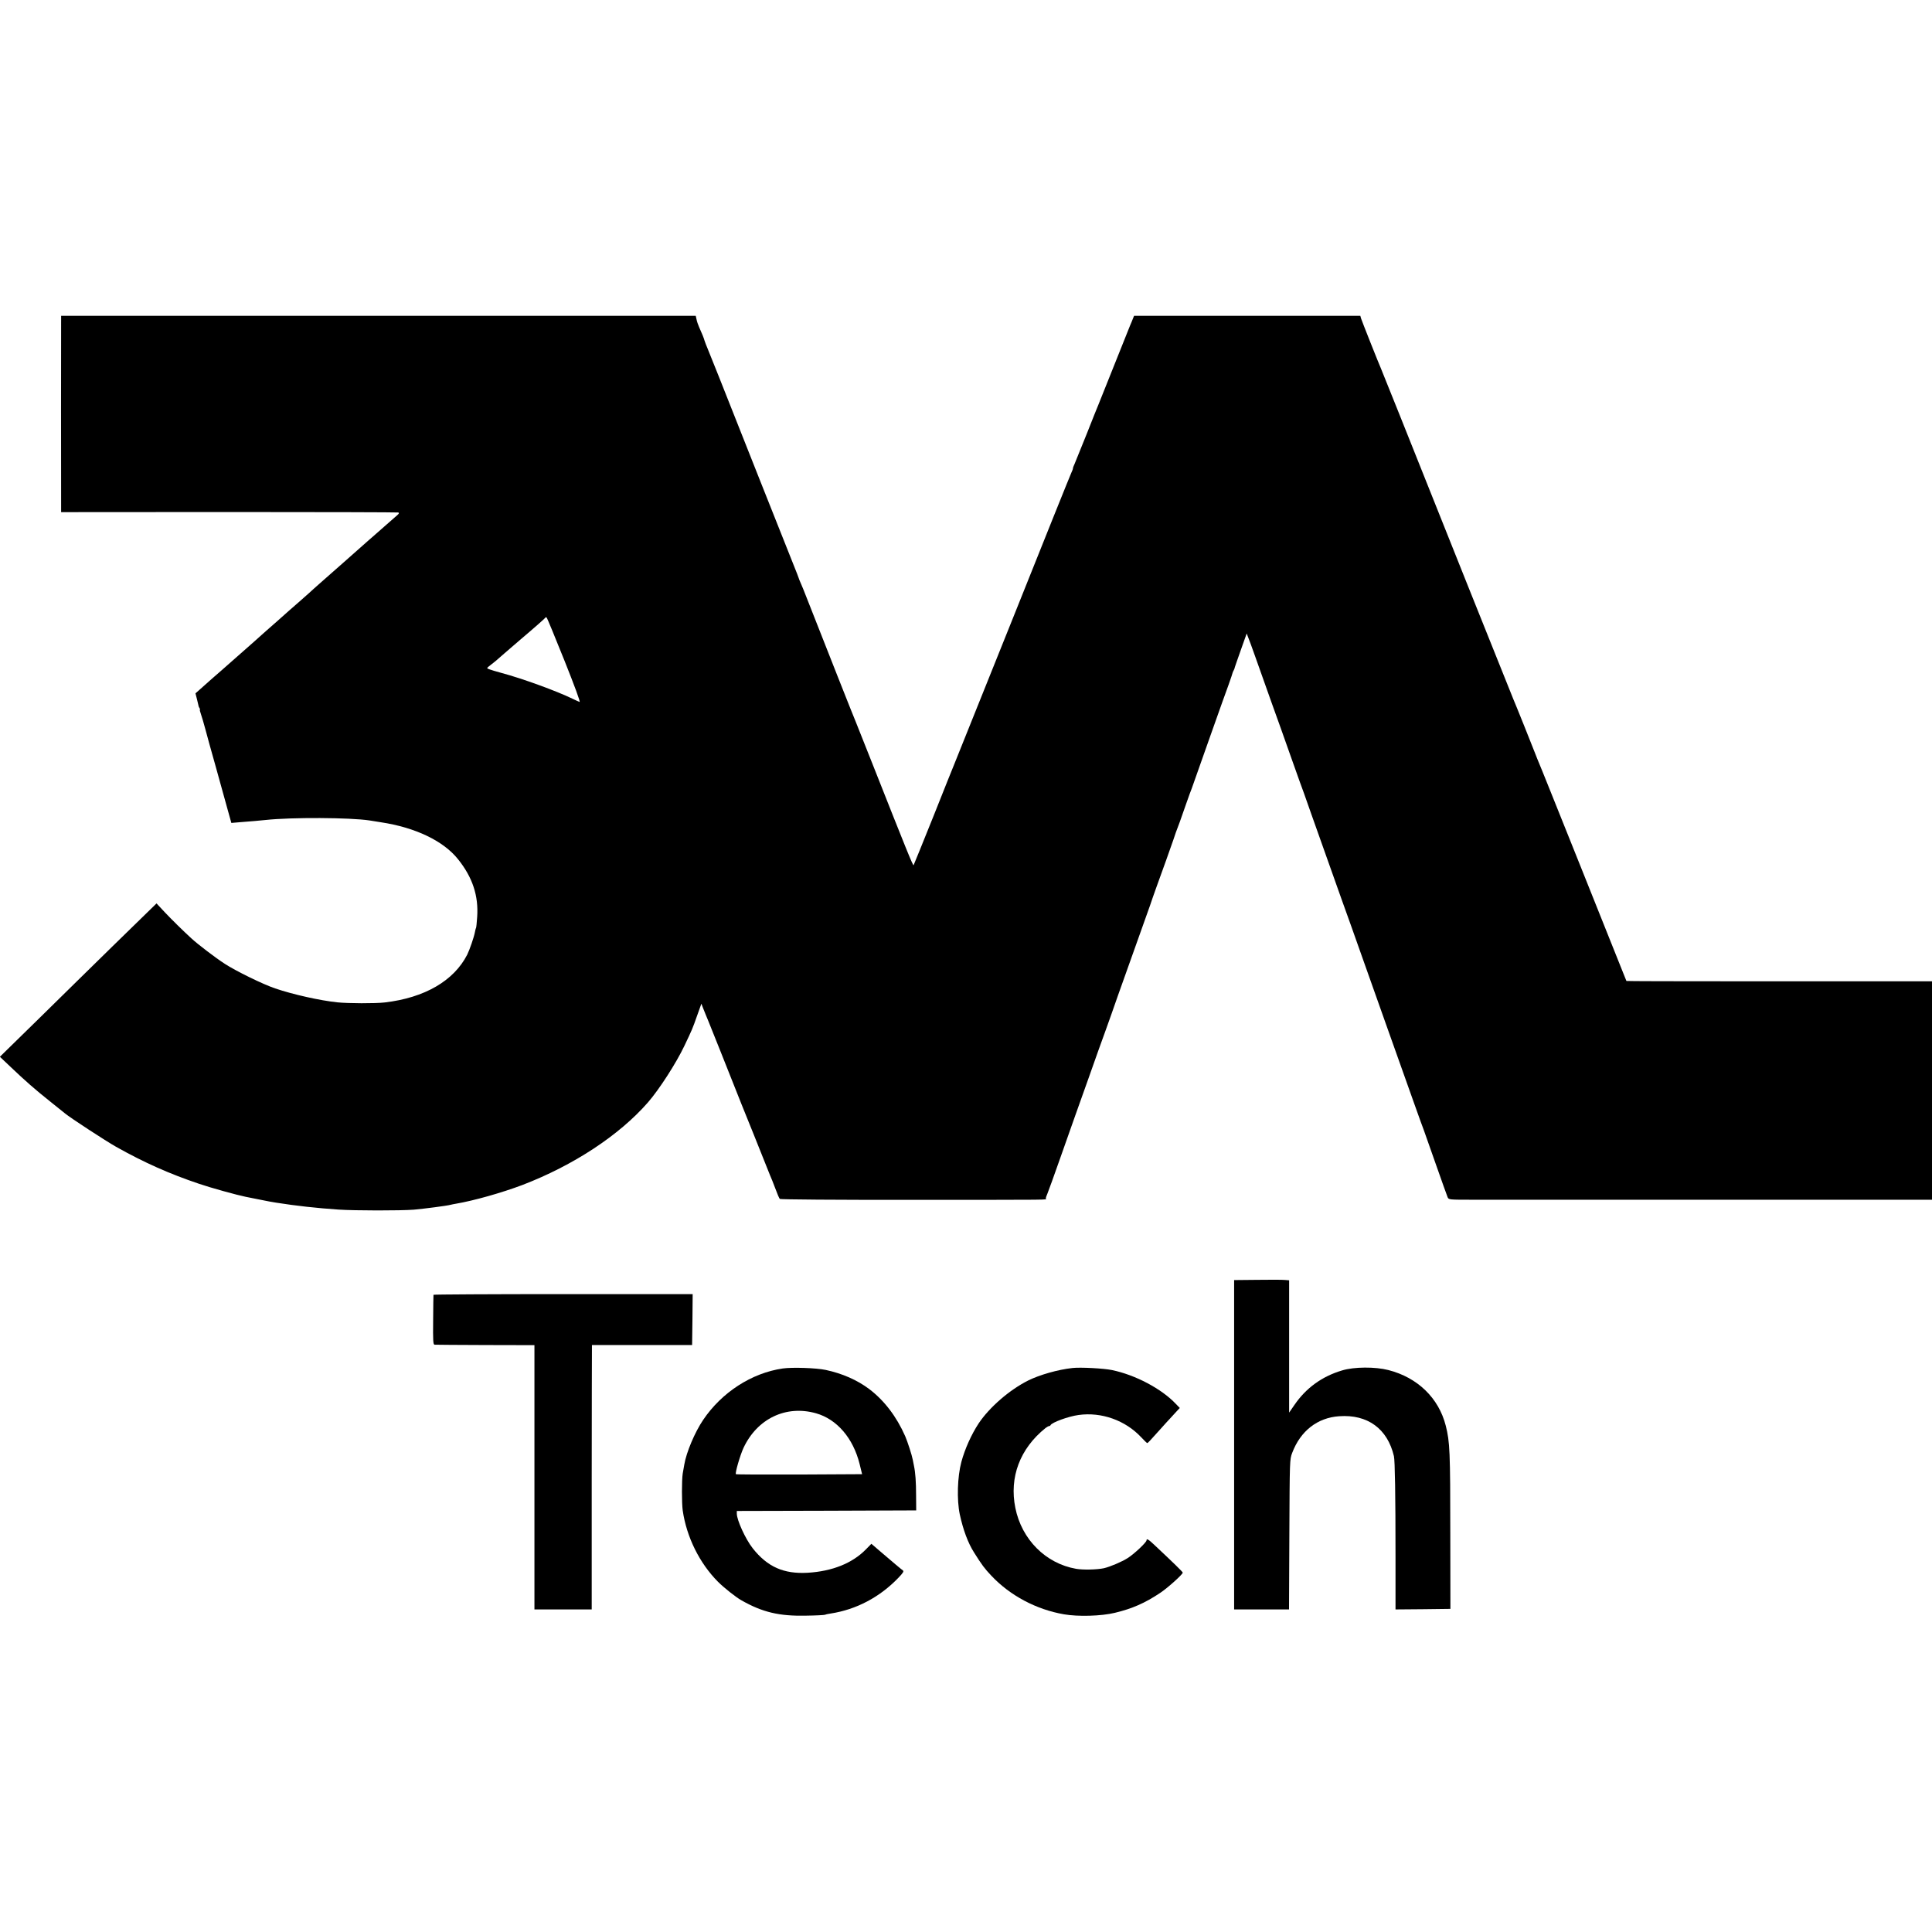 <?xml version="1.0" standalone="no"?>
<!DOCTYPE svg PUBLIC "-//W3C//DTD SVG 20010904//EN"
 "http://www.w3.org/TR/2001/REC-SVG-20010904/DTD/svg10.dtd">
<svg version="1.0" xmlns="http://www.w3.org/2000/svg"
 width="1707pt" height="1707pt" viewBox="0 0 1707 1707"
 preserveAspectRatio="xMidYMid meet">
<g transform="translate(0,1707) scale(0.1,-0.1)"
fill="#000000" stroke="none">
<path d="M540 14233 c-1 -52 -1 -1489 0 -1613 l0 -75 1483 1 c815 0 1488 -2
1495 -4 10 -3 8 -9 -5 -21 -10 -9 -54 -47 -98 -86 -44 -38 -85 -74 -91 -80 -6
-5 -42 -37 -80 -70 -37 -33 -131 -116 -209 -185 -78 -69 -172 -152 -210 -185
-37 -33 -78 -69 -89 -80 -12 -11 -55 -49 -96 -85 -41 -36 -80 -69 -86 -75 -32
-29 -164 -146 -199 -176 -22 -19 -42 -37 -45 -40 -3 -3 -63 -57 -135 -120 -71
-63 -143 -126 -160 -141 -16 -15 -39 -35 -51 -45 -30 -25 -162 -142 -203 -179
l-34 -30 14 -55 c7 -30 13 -56 14 -59 0 -3 4 -11 8 -17 5 -7 6 -13 3 -13 -3 0
2 -19 10 -42 8 -24 26 -83 39 -133 13 -49 53 -196 90 -325 36 -129 82 -295
102 -368 l37 -133 70 6 c39 3 100 8 136 11 36 3 79 7 95 9 232 25 749 22 920
-4 33 -5 78 -12 100 -16 305 -46 554 -165 683 -328 128 -160 181 -323 168
-509 -3 -49 -8 -93 -10 -97 -3 -4 -7 -21 -10 -37 -8 -44 -46 -154 -68 -199
-118 -231 -377 -381 -728 -422 -85 -10 -325 -9 -420 1 -153 16 -394 70 -549
123 -107 36 -346 153 -446 218 -79 51 -238 172 -295 225 -68 62 -177 169 -236
232 l-71 76 -161 -157 c-89 -86 -336 -328 -549 -537 -213 -210 -452 -444 -531
-521 l-143 -140 94 -89 c129 -123 218 -201 350 -306 61 -49 121 -97 132 -106
47 -39 358 -242 450 -294 251 -141 472 -239 733 -327 105 -36 337 -100 412
-115 14 -3 59 -12 100 -20 109 -22 131 -26 170 -32 177 -28 358 -48 550 -61
147 -10 547 -10 665 -1 91 8 298 35 325 43 8 2 31 7 50 10 158 27 402 96 585
165 451 173 856 439 1110 730 100 115 250 348 322 500 69 145 72 152 111 263
l39 109 13 -34 c16 -40 33 -83 50 -123 18 -43 176 -440 291 -730 55 -137 104
-259 109 -270 5 -11 36 -90 70 -175 34 -85 67 -168 74 -185 8 -16 28 -68 46
-115 17 -47 35 -89 40 -93 4 -5 511 -9 1126 -8 1354 0 1224 -1 1224 12 0 6 6
25 14 42 8 18 60 163 116 322 104 295 157 445 250 705 29 80 67 188 85 240 19
52 48 133 65 180 17 47 39 110 50 140 10 30 86 246 170 480 84 234 160 450
171 480 10 30 34 100 54 155 52 142 134 372 152 425 8 25 18 54 22 65 16 40
50 133 90 250 23 66 46 129 51 140 4 11 76 214 159 450 84 237 158 446 166
465 7 19 19 53 26 75 6 22 14 45 18 50 3 6 6 12 7 15 1 6 6 21 23 70 7 19 29
82 49 139 l37 104 13 -34 c8 -19 36 -95 62 -169 101 -285 212 -597 230 -645
10 -27 48 -135 85 -240 37 -104 73 -206 80 -225 8 -19 53 -145 100 -280 127
-358 188 -530 270 -760 41 -113 122 -340 180 -505 58 -165 154 -433 211 -595
128 -359 152 -427 249 -700 42 -118 80 -224 85 -235 4 -11 51 -144 104 -295
53 -151 101 -285 106 -297 10 -23 11 -23 225 -23 118 0 757 0 1420 0 663 0
1527 0 1920 0 l715 0 0 965 0 965 -357 0 c-197 0 -805 0 -1350 0 -546 0 -993
1 -993 3 0 1 -14 36 -31 77 -17 41 -188 469 -380 950 -193 481 -356 889 -364
905 -7 17 -20 48 -28 70 -18 48 -184 462 -197 490 -5 11 -184 459 -399 995
-602 1508 -760 1903 -770 1925 -17 37 -169 420 -176 443 l-6 22 -1000 0 -999
0 -11 -27 c-6 -15 -16 -41 -24 -58 -7 -16 -52 -129 -100 -250 -48 -121 -93
-233 -100 -250 -7 -16 -25 -61 -40 -100 -15 -38 -33 -83 -40 -100 -7 -16 -54
-133 -104 -260 -51 -126 -99 -244 -106 -262 -8 -17 -15 -35 -15 -40 0 -6 -6
-23 -14 -39 -8 -16 -242 -598 -520 -1294 -279 -696 -511 -1274 -516 -1285 -5
-11 -86 -213 -180 -450 -95 -236 -175 -434 -178 -439 -5 -9 -65 140 -361 889
-78 198 -146 369 -151 380 -9 18 -257 646 -455 1150 -5 11 -9 22 -10 25 -1 3
-9 23 -19 45 -10 22 -19 45 -20 50 -2 6 -8 21 -13 35 -11 26 -113 283 -328
825 -374 945 -449 1133 -465 1170 -9 22 -21 51 -25 65 -7 25 -19 55 -49 122
-9 20 -19 50 -22 67 l-7 31 -2803 0 -2804 0 0 -47z m4447 -2999 c89 -223 143
-369 134 -366 -8 3 -37 16 -64 29 -140 68 -442 178 -625 227 -48 13 -98 28
-110 33 -24 9 -24 9 11 36 19 15 41 32 49 39 7 7 108 94 223 193 116 98 212
183 214 188 2 5 7 5 11 0 5 -4 75 -175 157 -379z"/>
<path d="M11109 5762 l-205 -2 0 -1455 0 -1455 243 0 242 0 3 663 c3 655 3
663 25 720 73 194 223 311 415 324 251 18 427 -110 484 -353 9 -40 14 -341 14
-892 l0 -462 243 2 242 3 -1 650 c0 748 -4 824 -40 968 -62 245 -249 426 -507
492 -117 30 -303 29 -408 -3 -179 -53 -320 -156 -422 -305 l-47 -68 0 584 0
585 -37 3 c-21 2 -130 3 -244 1z"/>
<path d="M3830 5630 c-1 -3 -2 -103 -3 -223 -2 -187 0 -217 13 -218 8 -1 210
-2 449 -3 l433 -1 0 -1167 0 -1168 253 0 253 0 0 1133 c1 622 1 1148 2 1168
l0 35 443 0 442 0 3 225 2 225 -1145 0 c-630 0 -1145 -3 -1145 -6z"/>
<path d="M6916 4979 c-275 -40 -539 -211 -703 -454 -74 -109 -149 -287 -167
-395 -4 -19 -10 -55 -14 -80 -9 -58 -9 -260 0 -325 34 -236 149 -467 312 -631
51 -51 159 -137 206 -163 186 -106 335 -141 570 -136 85 1 162 5 170 8 8 4 31
8 50 11 226 35 433 144 598 316 42 44 50 57 39 65 -17 12 -90 74 -200 168
l-78 67 -48 -49 c-120 -123 -298 -194 -515 -207 -212 -12 -356 52 -486 217
-63 80 -140 248 -140 306 l0 23 793 2 792 3 -1 130 c0 121 -6 205 -19 265 -3
14 -7 37 -10 51 -8 43 -46 160 -67 209 -77 175 -186 317 -318 417 -106 80
-239 138 -384 169 -84 18 -297 25 -380 13z m294 -396 c184 -52 328 -219 385
-448 l22 -90 -555 -3 c-305 -1 -557 0 -560 3 -9 9 37 167 67 232 121 259 376
381 641 306z"/>
<path d="M9475 4983 c-128 -14 -289 -60 -390 -110 -166 -83 -343 -237 -438
-379 -65 -99 -122 -226 -153 -341 -35 -130 -41 -335 -14 -463 30 -138 73 -253
125 -335 70 -112 95 -145 153 -206 166 -177 399 -300 642 -342 125 -22 330
-16 450 13 154 37 266 86 402 177 66 44 198 163 198 178 0 7 -79 84 -255 249
-49 46 -65 55 -65 36 0 -17 -109 -120 -166 -156 -54 -34 -155 -77 -211 -90
-61 -13 -185 -16 -246 -5 -268 47 -480 259 -536 538 -55 271 41 525 267 706
12 9 26 17 31 17 5 0 11 3 13 8 11 24 158 78 248 90 202 28 413 -47 553 -197
26 -28 50 -51 53 -51 6 0 20 15 114 120 36 40 76 85 90 99 14 15 38 41 54 59
l30 32 -35 36 c-125 133 -357 256 -565 299 -73 15 -278 26 -349 18z"/>
</g>
</svg>
